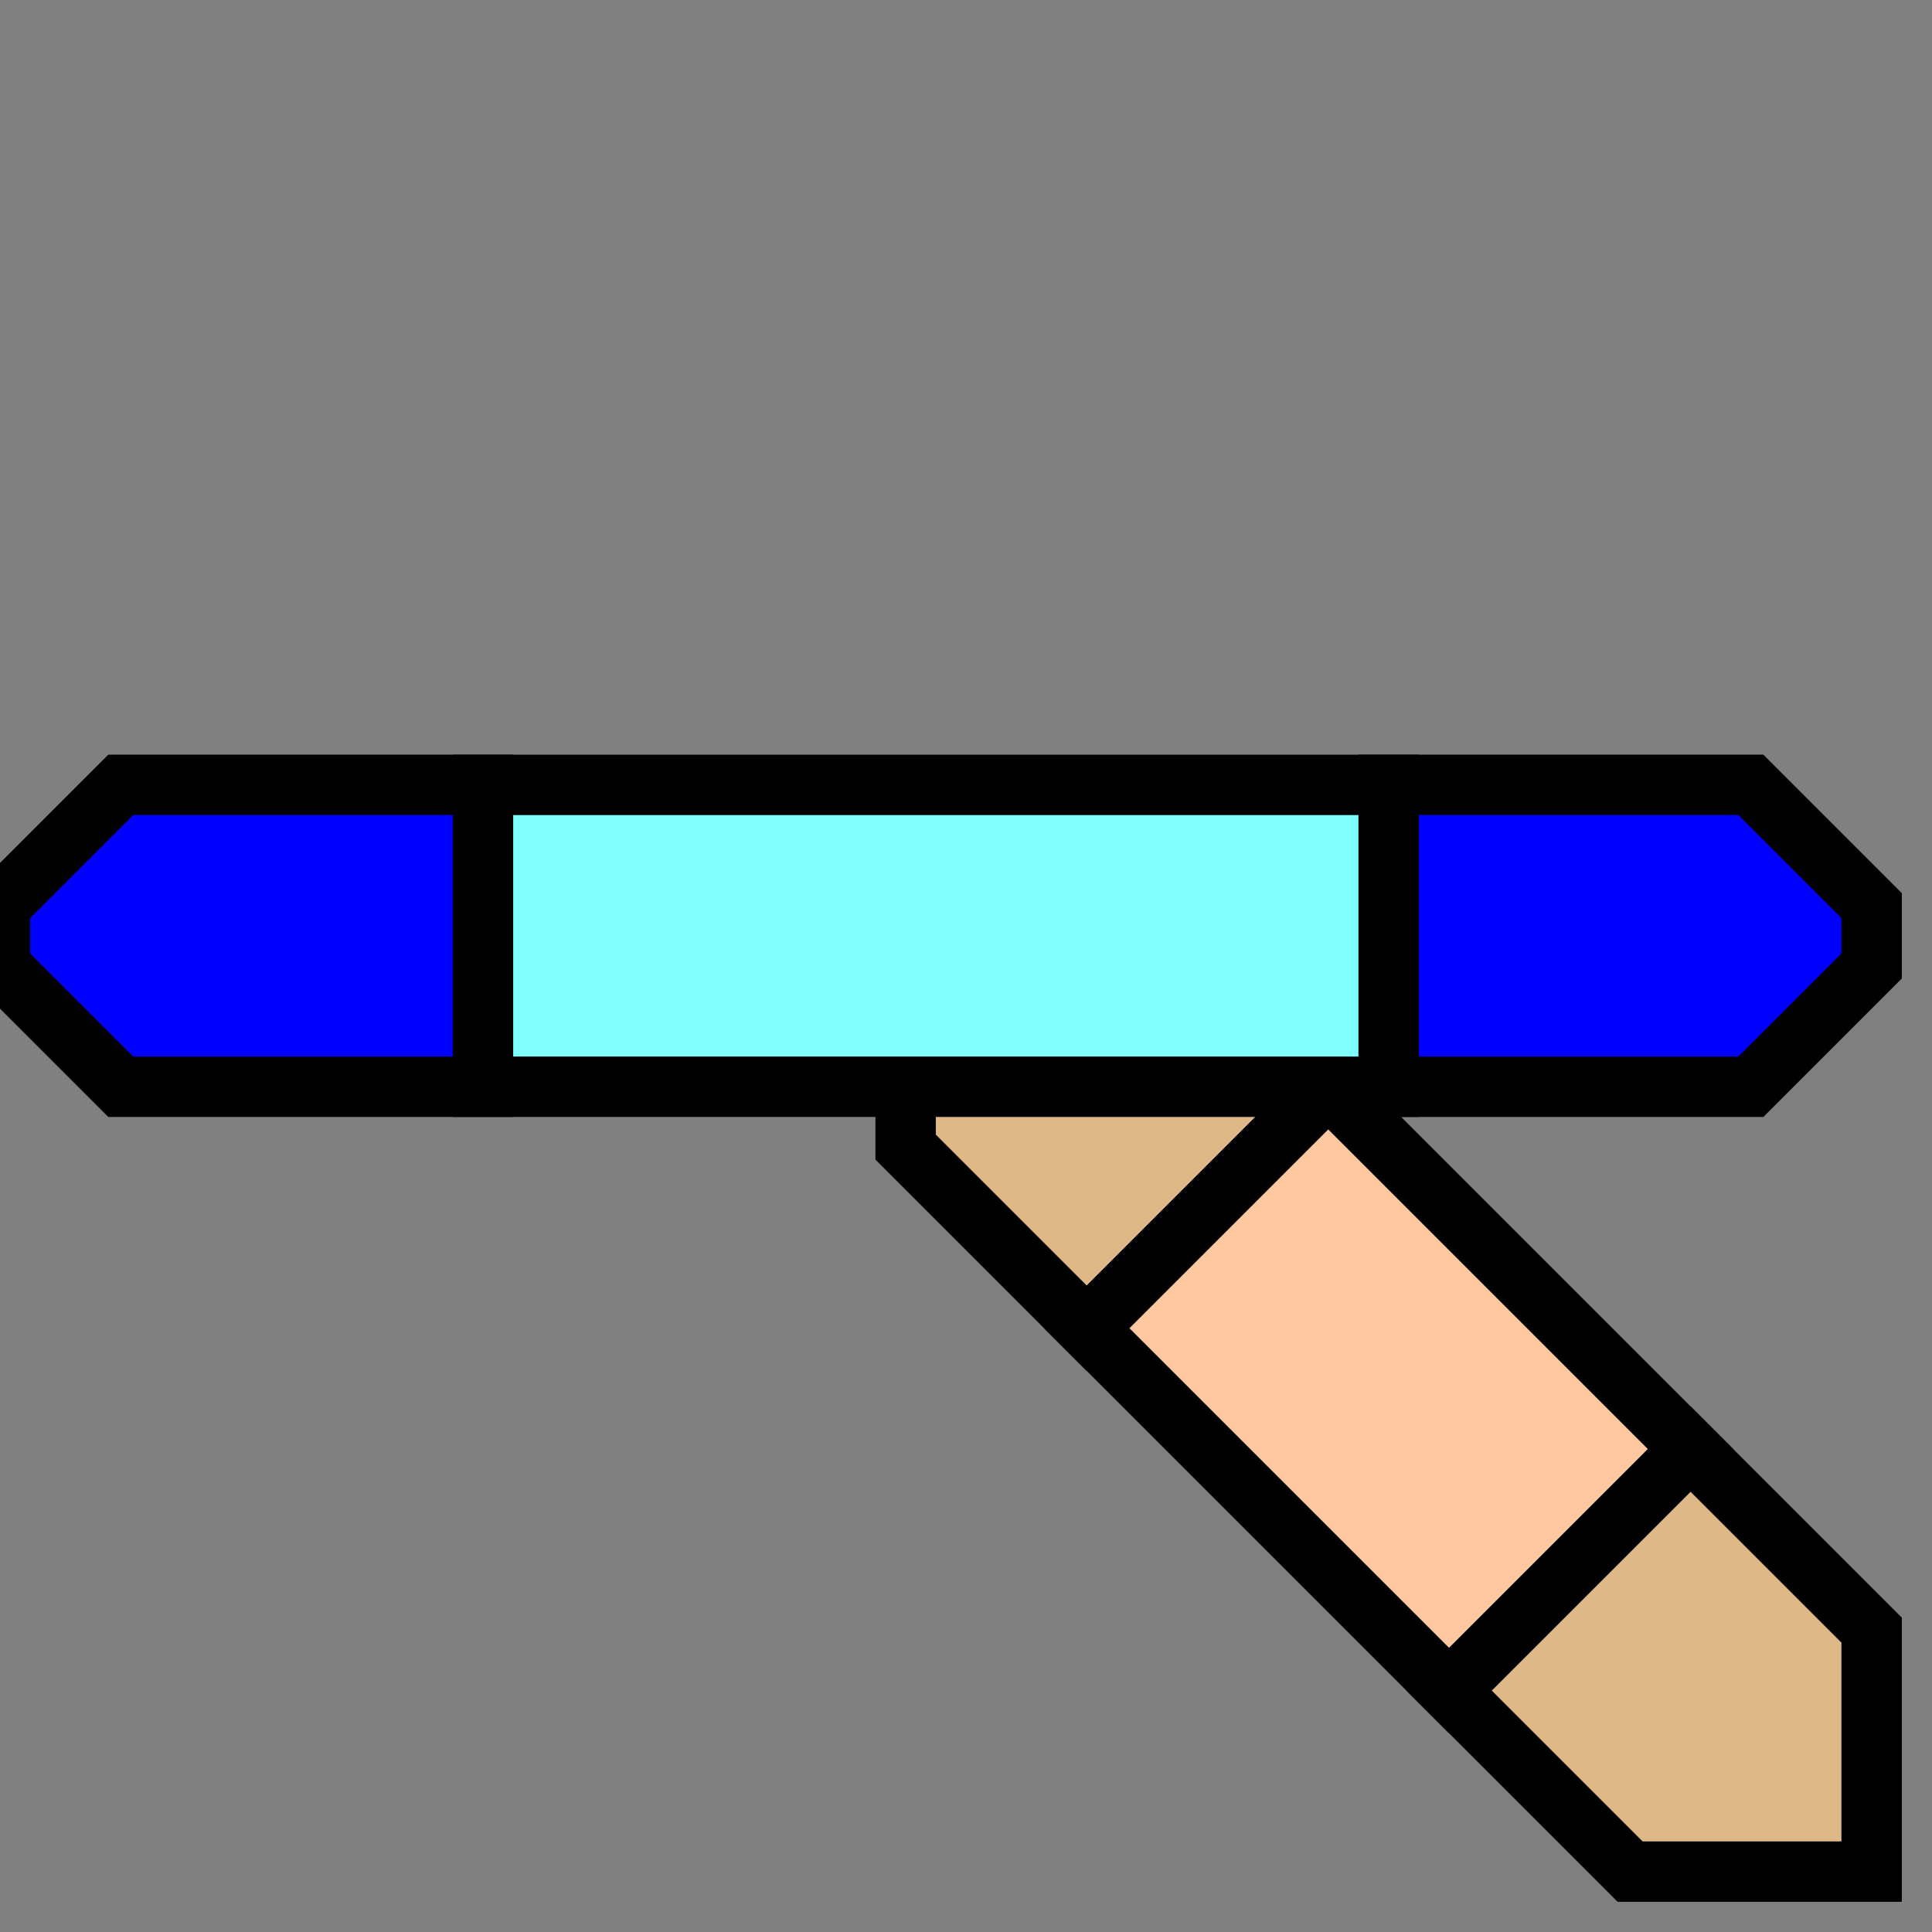 <svg width="32" height="32">
  <rect width="100%" height="100%" fill="#808080" stroke="none"/>
  <g>
    <!-- Abzweig -->
    <path stroke="black" fill="rgb(222, 184, 135)" d="M 15,15 L 19,15 L 22,18 L 18,22 L 15,19  z " />
    <path stroke="black" fill="rgb(222, 184, 135)" d="M 28,24 L 31,27 L 31,31 L 27,31 L 24,28  z " />
    <path stroke="black" fill="rgb(255, 200, 160)" d="M 22,18 L 28,24 L 24,28 L 18,22  z " />
    <!-- Gerader Strang -->
    <path stroke="black" fill="rgb(0,0,255)" d="M 0,15 L 2,13 L 8,13 L 8,18 L 2,18 L 0,16 z " />
    <path stroke="black" fill="rgb(0,0,255)" d="M 23,13 L 29,13 L 31,15 L 31,16 L 29,18 L 23,18 z " />
    <path stroke="black" fill="rgb(128,255,255)" d="M 8,13 L 23,13 L 23,18 L 8,18 z " />
  </g>
</svg>
